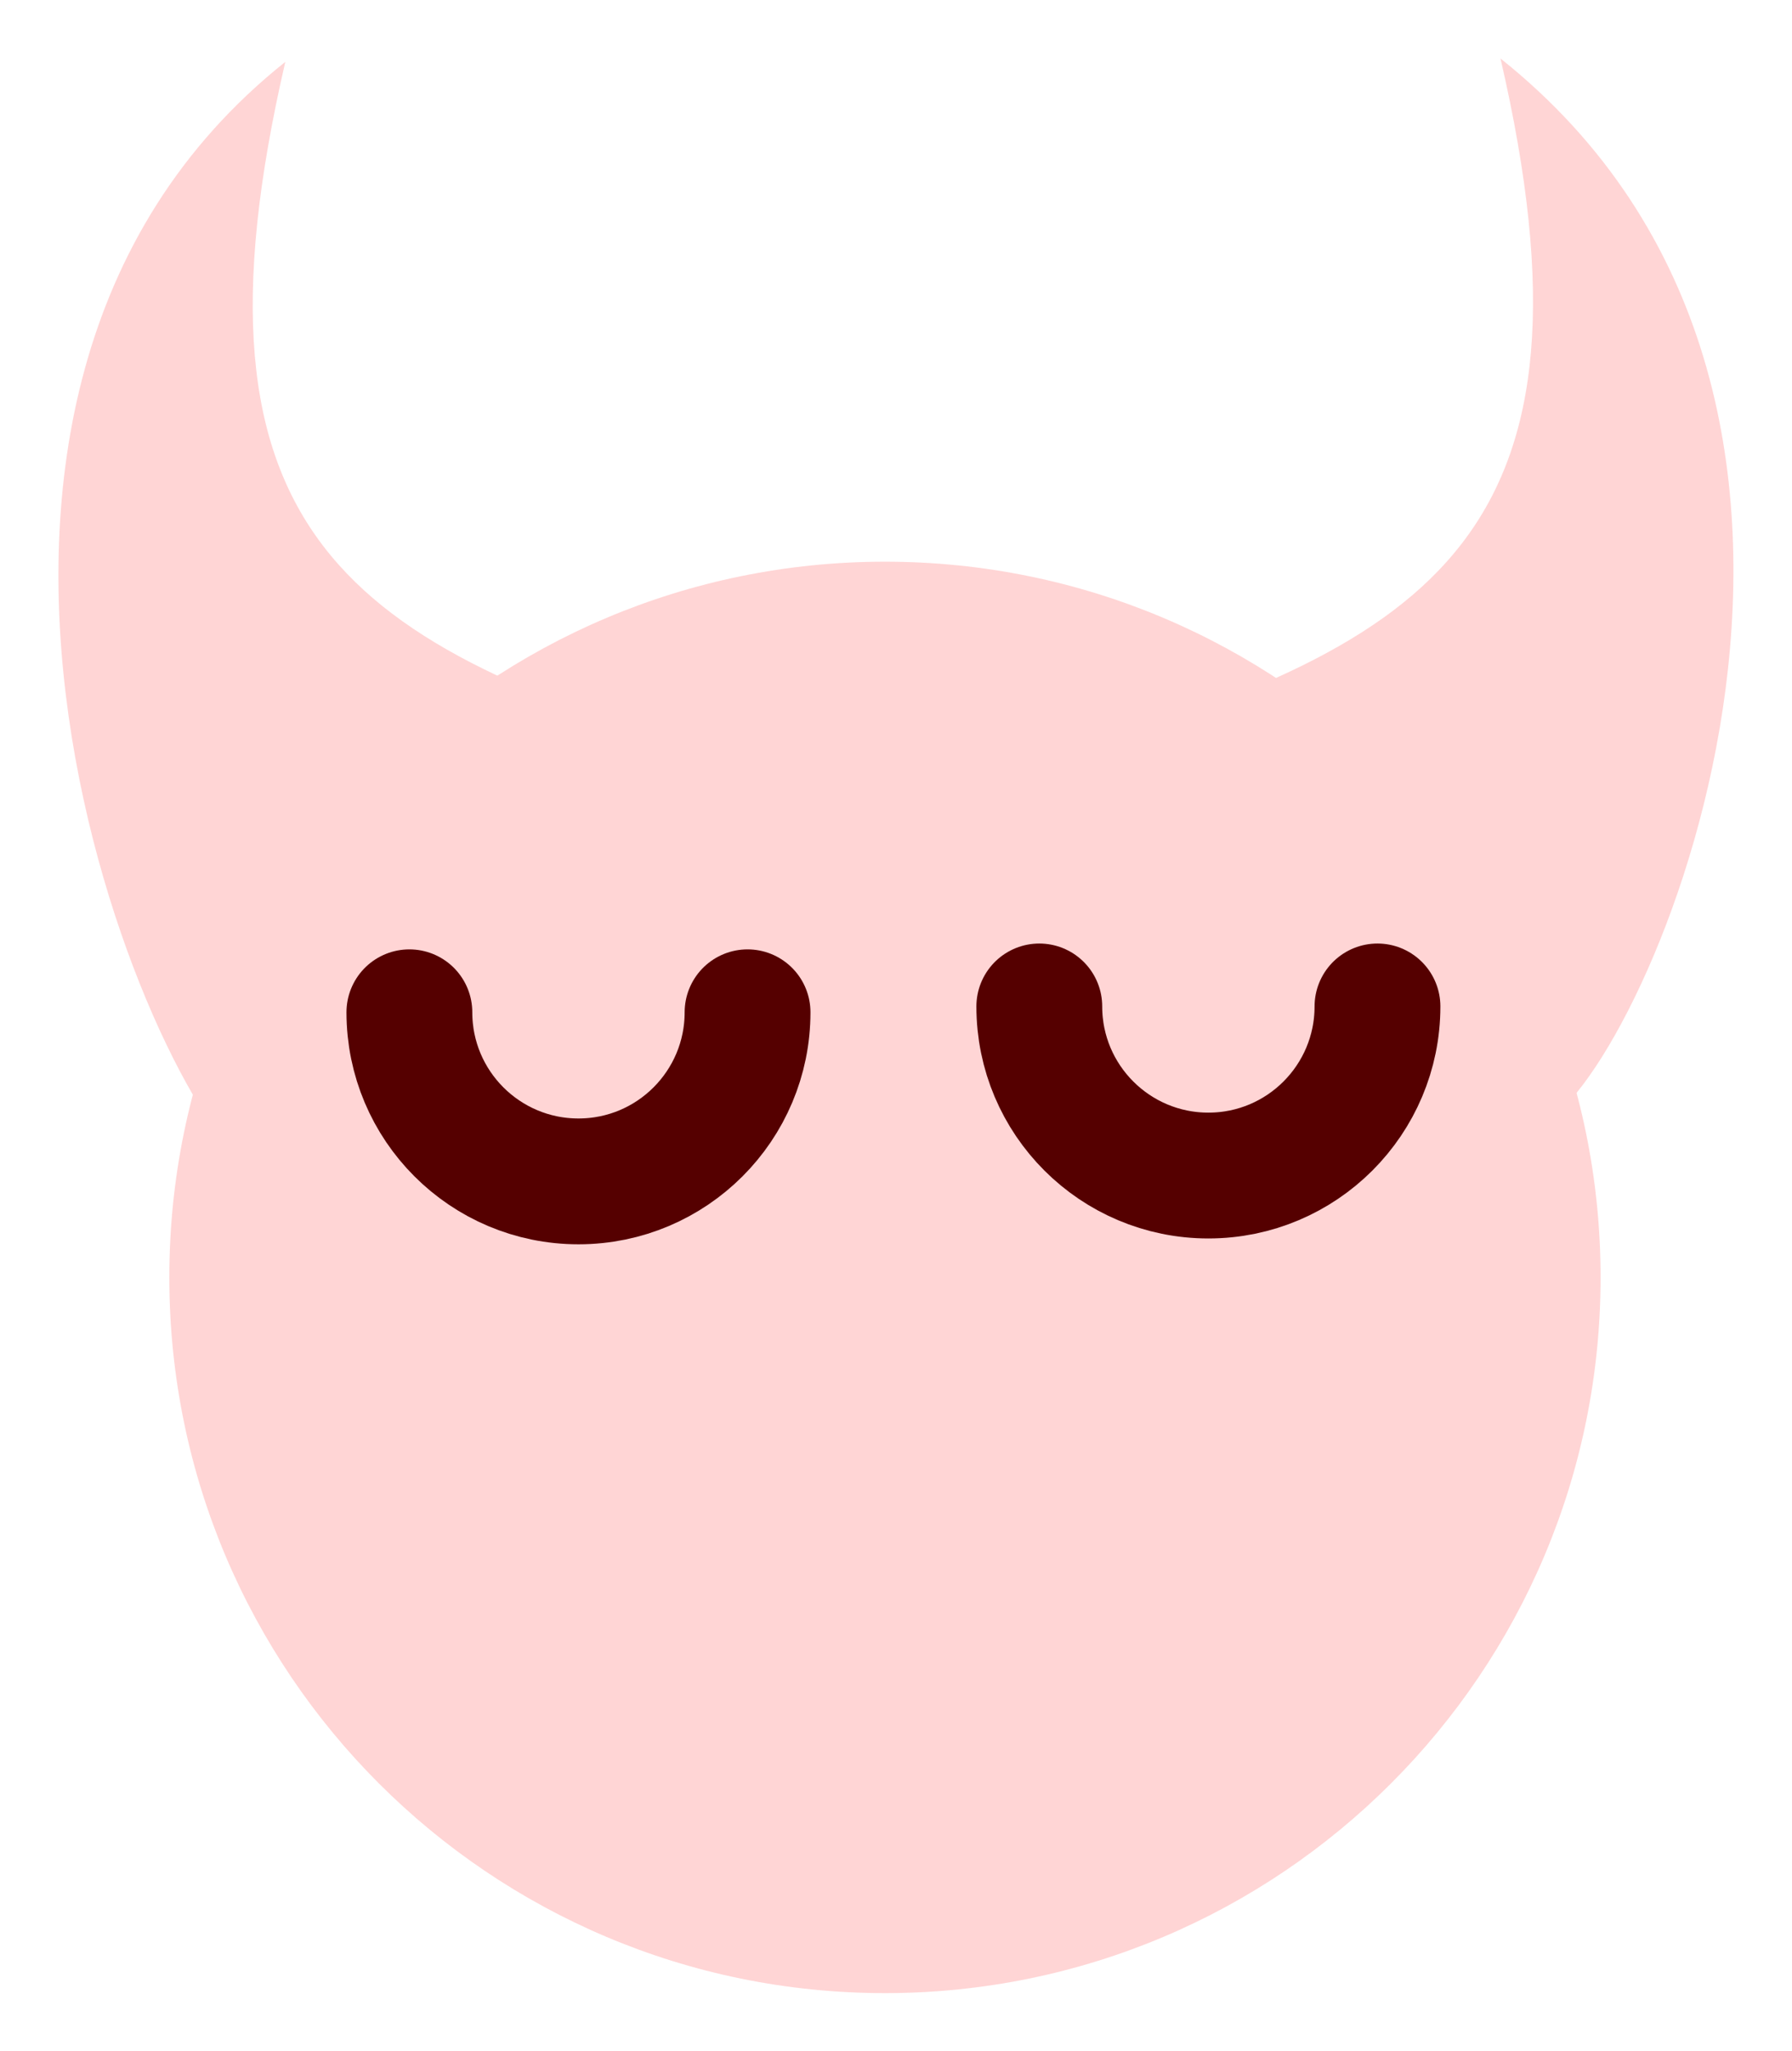 <?xml version="1.0" encoding="UTF-8" standalone="no"?>
<!-- Created with Inkscape (http://www.inkscape.org/) -->

<svg
   xmlns:dc="http://purl.org/dc/elements/1.1/"
   xmlns:cc="http://creativecommons.org/ns#"
   xmlns:rdf="http://www.w3.org/1999/02/22-rdf-syntax-ns#"
   xmlns:svg="http://www.w3.org/2000/svg"
   xmlns="http://www.w3.org/2000/svg"
   xmlns:sodipodi="http://sodipodi.sourceforge.net/DTD/sodipodi-0.dtd"
   xmlns:inkscape="http://www.inkscape.org/namespaces/inkscape"
   width="15.325"
   height="17.54"
   id="svg2985"
   version="1.1"
   inkscape:version="0.48.4 r9939"
   sodipodi:docname="devil-light.svg"
   inkscape:export-filename="/home/lamefun/Development/linuxpromotion/data/images/list-cons.png"
   inkscape:export-xdpi="90"
   inkscape:export-ydpi="90">
  <defs
     id="defs2987" />
  <sodipodi:namedview
     id="base"
     pagecolor="#ffffff"
     bordercolor="#666666"
     borderopacity="1.0"
     inkscape:pageopacity="0.0"
     inkscape:pageshadow="2"
     inkscape:zoom="17.998751"
     inkscape:cx="3.7064196"
     inkscape:cy="3.209731"
     inkscape:current-layer="layer1"
     showgrid="true"
     inkscape:grid-bbox="true"
     inkscape:document-units="px"
     inkscape:window-width="1920"
     inkscape:window-height="1021"
     inkscape:window-x="0"
     inkscape:window-y="27"
     inkscape:window-maximized="1"
     inkscape:snap-global="false"
     fit-margin-top="0.5"
     fit-margin-left="0.5"
     fit-margin-right="0.5"
     fit-margin-bottom="0.5">
    <inkscape:grid
       type="xygrid"
       id="grid2993"
       empspacing="5"
       visible="true"
       enabled="true"
       snapvisiblegridlinesonly="true"
       originx="-5.362px"
       originy="-3.234px" />
  </sodipodi:namedview>
  <g
     id="layer1"
     inkscape:label="Layer 1"
     inkscape:groupmode="layer"
     transform="translate(-5.362,4.774)">
    <path
       sodipodi:type="arc"
       style="fill:#ffd5d5;stroke:none"
       id="path3836"
       sodipodi:cx="6"
       sodipodi:cy="6"
       sodipodi:rx="4"
       sodipodi:ry="4"
       d="M 10,6 C 10,8.209 8.209,10 6,10 3.791,10 2,8.209 2,6 2,3.791 3.791,2 6,2 c 2.209,0 4,1.791 4,4 z"
       transform="matrix(1.53,0,0,1.53,3.75,-3.031)" />
    <path
       style="fill:#ffd5d5;stroke:none"
       d="m 18.608,4.804 c 0.933,-0.647 3.236,-6.169 -0.414,-9.078 0.941,4.066 -0.55,4.993 -3.784,5.958"
       id="path3838-9"
       inkscape:connector-curvature="0"
       sodipodi:nodetypes="ccc" />
    <path
       style="fill:#ffd5d5;stroke:none"
       d="M 7.534,5.252 C 6.601,4.605 4.151,-1.337 7.802,-4.245 6.86,-0.179 8.351,0.748 11.586,1.713"
       id="path3838-9-3"
       inkscape:connector-curvature="0"
       sodipodi:nodetypes="ccc" />
    <path
       style="fill:none;stroke:#550000;stroke-width:1.076;stroke-linecap:round;stroke-linejoin:round;stroke-miterlimit:4;stroke-dasharray:none"
       d="m 11.755,3.882 c 0,0.798 -0.647,1.446 -1.446,1.446 -0.798,0 -1.446,-0.647 -1.446,-1.446"
       id="path3919"
       inkscape:connector-curvature="0"
       sodipodi:nodetypes="csc" />
    <path
       style="fill:none;stroke:#550000;stroke-width:1.076;stroke-linecap:round;stroke-linejoin:round;stroke-miterlimit:4;stroke-dasharray:none"
       d="m 17.142,3.832 c 0,0.798 -0.647,1.446 -1.446,1.446 -0.798,0 -1.446,-0.647 -1.446,-1.446"
       id="path3919-7"
       inkscape:connector-curvature="0"
       sodipodi:nodetypes="csc" />
  </g>
</svg>
